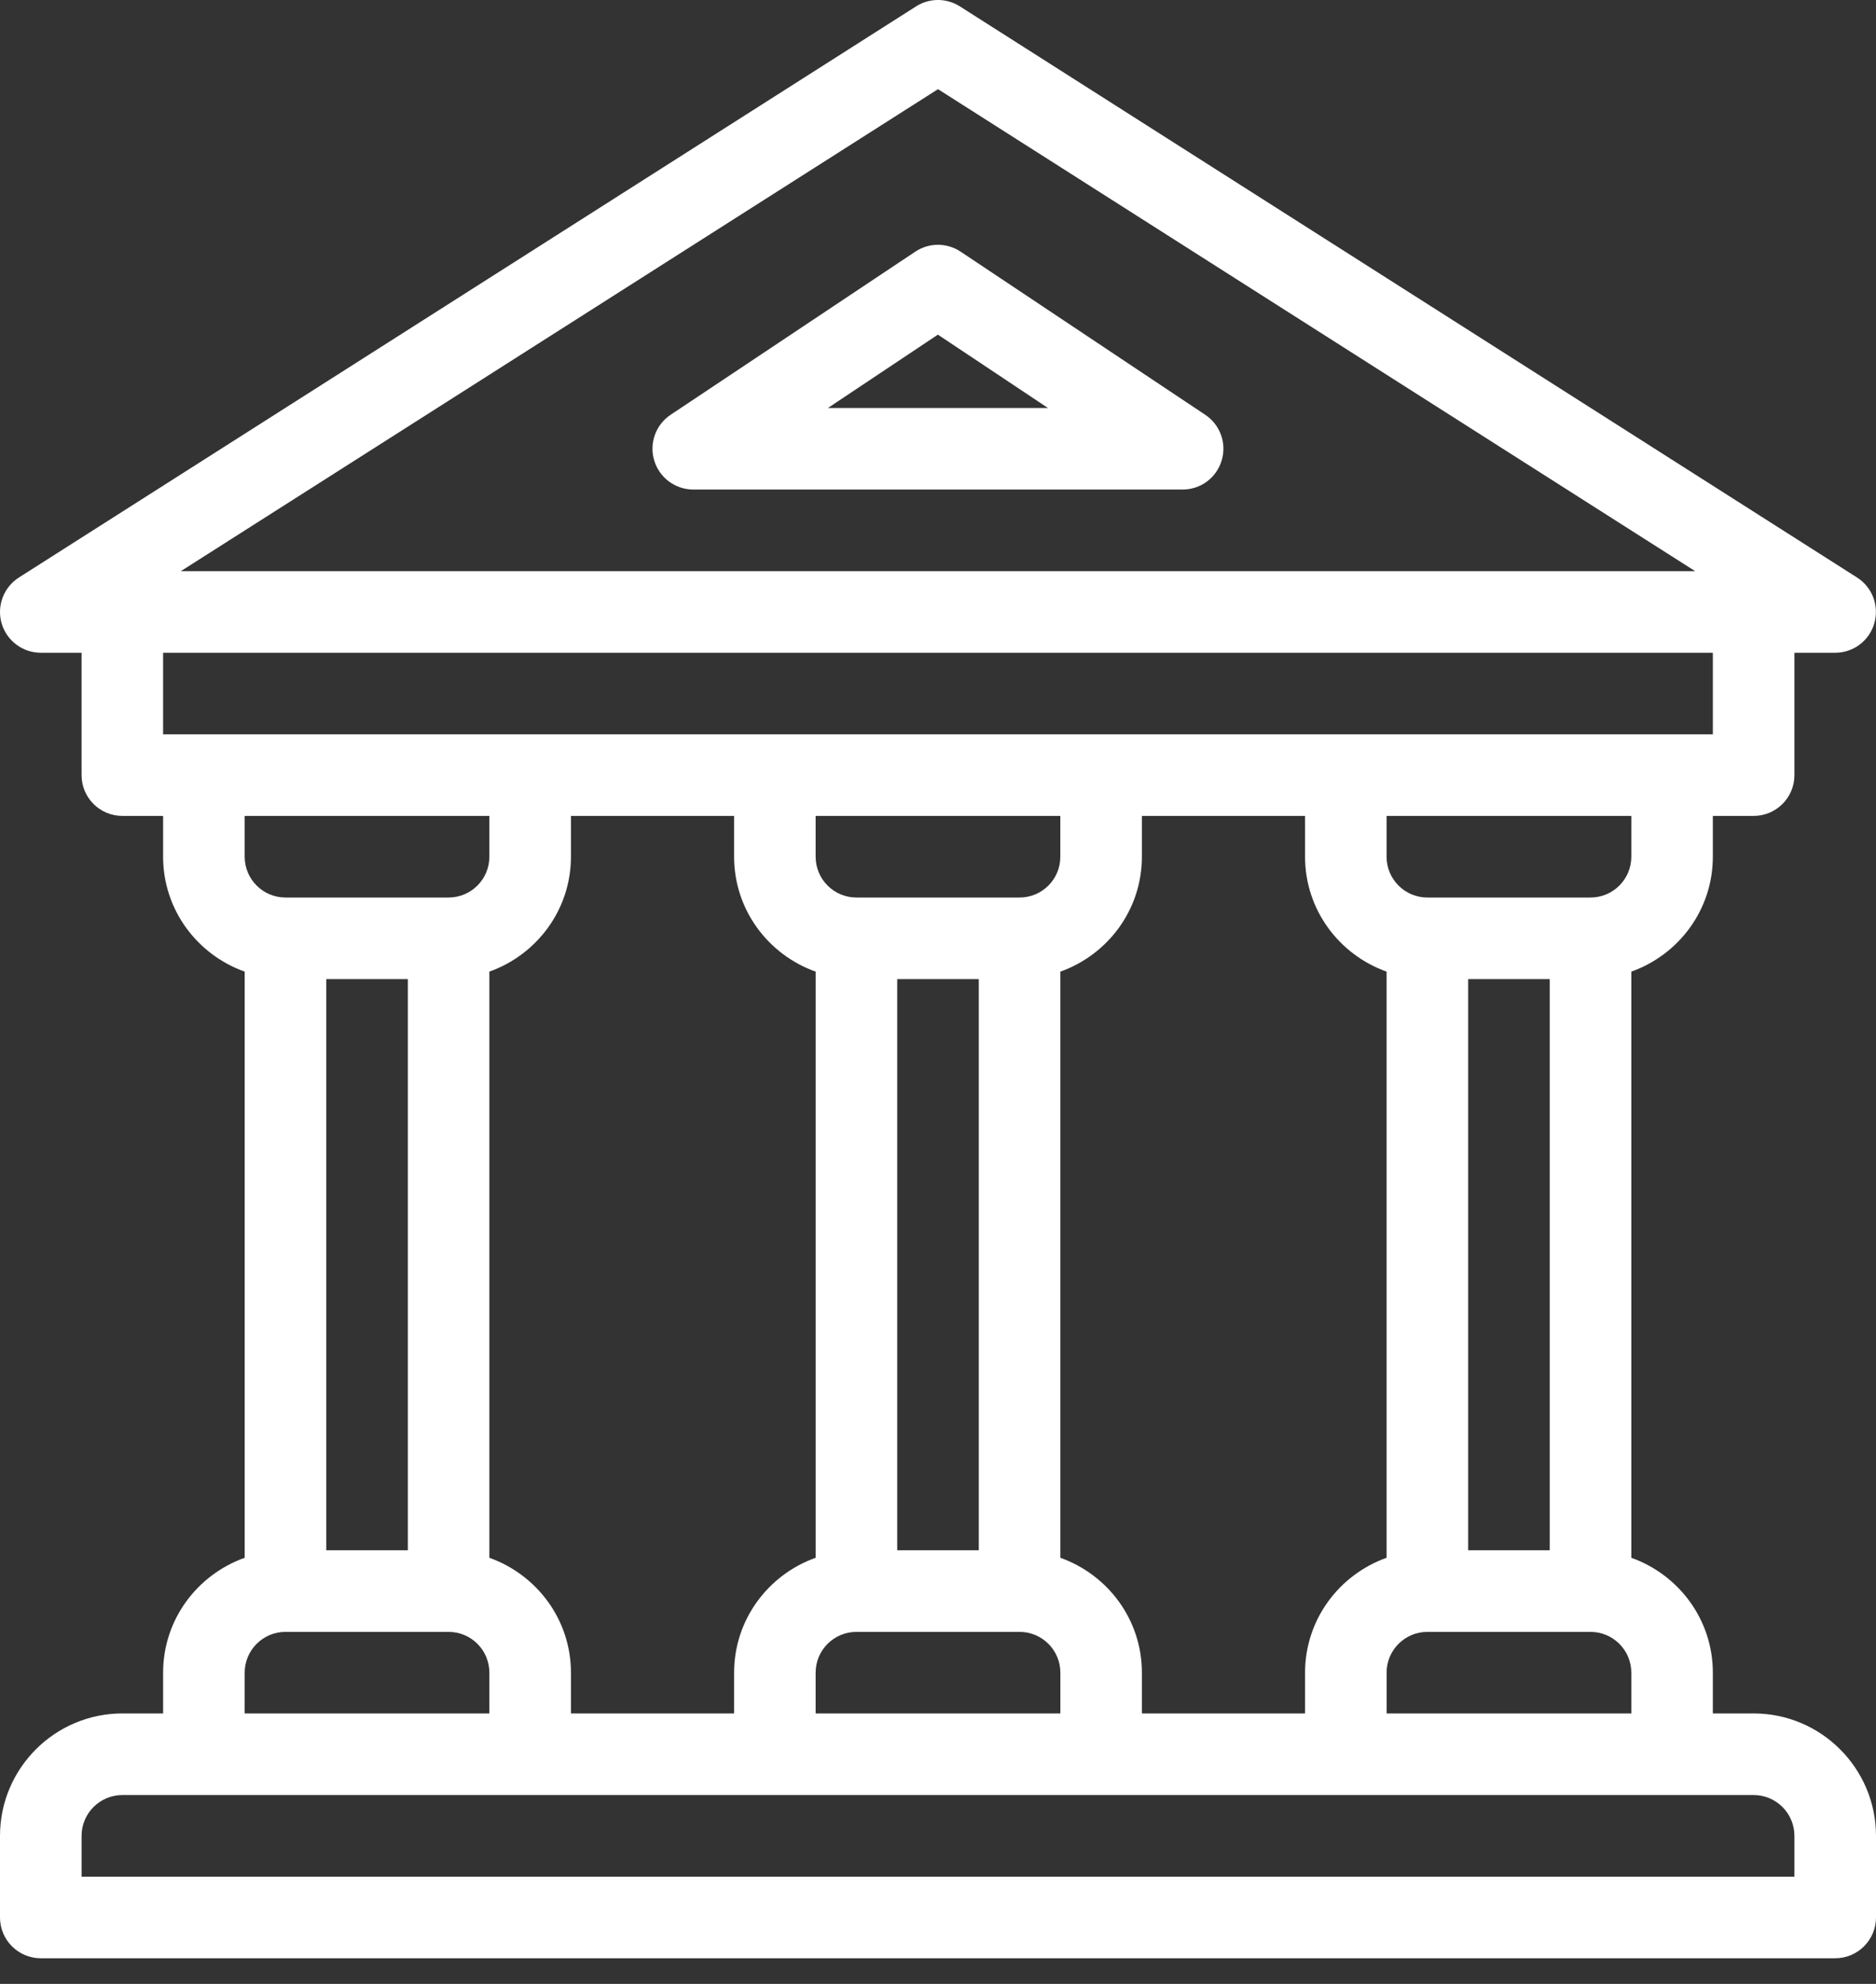 <svg width="35" height="37" viewBox="0 0 35 37" fill="none" xmlns="http://www.w3.org/2000/svg">
<rect x="0" y="0" width="35" height="37" fill="#333333" stroke="none"/>
<path d="M32.717 31.956H31.956V31.196C31.956 30.205 31.319 29.368 30.435 29.053V18.121C31.319 17.806 31.956 16.969 31.956 15.978V15.217H32.717C33.137 15.217 33.478 14.877 33.478 14.457V12.174H34.239C34.577 12.174 34.874 11.952 34.968 11.626C35.062 11.3 34.933 10.954 34.647 10.771L17.908 0.119C17.658 -0.04 17.34 -0.04 17.091 0.119L0.352 10.771C0.067 10.954 -0.064 11.302 0.03 11.626C0.125 11.95 0.423 12.174 0.761 12.174H1.522V14.457C1.522 14.877 1.863 15.217 2.283 15.217H3.043V15.978C3.043 16.969 3.681 17.806 4.565 18.121V29.053C3.681 29.368 3.043 30.205 3.043 31.196V31.956H2.283C1.024 31.956 0 32.981 0 34.239V35.761C0 36.181 0.341 36.522 0.761 36.522H34.239C34.659 36.522 35 36.181 35 35.761V34.239C35 32.981 33.976 31.956 32.717 31.956ZM30.435 15.978C30.435 16.398 30.094 16.739 29.674 16.739H26.63C26.21 16.739 25.869 16.398 25.869 15.978V15.217H30.435V15.978ZM19.783 29.053V18.121C20.667 17.806 21.304 16.969 21.304 15.978V15.217H24.348V15.978C24.348 16.969 24.985 17.806 25.869 18.121V29.053C24.985 29.368 24.348 30.205 24.348 31.196V31.956H21.304V31.196C21.304 30.205 20.667 29.368 19.783 29.053ZM9.13 29.053V18.121C10.014 17.806 10.652 16.969 10.652 15.978V15.217H13.696V15.978C13.696 16.969 14.333 17.806 15.217 18.121V29.053C14.333 29.368 13.696 30.205 13.696 31.196V31.956H10.652V31.196C10.652 30.205 10.014 29.368 9.13 29.053ZM5.326 16.739C4.906 16.739 4.565 16.398 4.565 15.978V15.217H9.13V15.978C9.13 16.398 8.789 16.739 8.369 16.739H5.326ZM7.609 18.261V28.913H6.087V18.261H7.609ZM15.217 31.196C15.217 30.776 15.558 30.435 15.978 30.435H19.022C19.442 30.435 19.783 30.776 19.783 31.196V31.956H15.217V31.196H15.217ZM16.739 28.913V18.261H18.261V28.913H16.739ZM19.022 16.739H15.978C15.558 16.739 15.217 16.398 15.217 15.978V15.217H19.782V15.978C19.783 16.398 19.442 16.739 19.022 16.739ZM25.869 31.196C25.869 30.776 26.21 30.435 26.63 30.435H29.674C30.094 30.435 30.435 30.776 30.435 31.196V31.956H25.87V31.196H25.869ZM27.391 28.913V18.261H28.913V28.913H27.391ZM17.5 1.663L31.626 10.652H3.374L17.5 1.663ZM3.043 13.696V12.174H31.956V13.696H3.043ZM4.565 31.196C4.565 30.776 4.906 30.435 5.326 30.435H8.37C8.79 30.435 9.13 30.776 9.13 31.196V31.956H4.565V31.196ZM33.478 35H1.522V34.239C1.522 33.819 1.863 33.478 2.283 33.478H32.717C33.137 33.478 33.478 33.819 33.478 34.239V35H33.478Z" fill="white"/>
<path d="M22.486 7.736L17.921 4.693C17.666 4.523 17.332 4.523 17.077 4.693L12.511 7.736C12.233 7.922 12.108 8.269 12.206 8.59C12.303 8.911 12.6 9.13 12.935 9.13H22.065C22.4 9.13 22.695 8.911 22.792 8.59C22.89 8.269 22.765 7.922 22.486 7.736ZM15.447 7.609L17.498 6.241L19.551 7.609H15.447Z" fill="white"/>
</svg>
